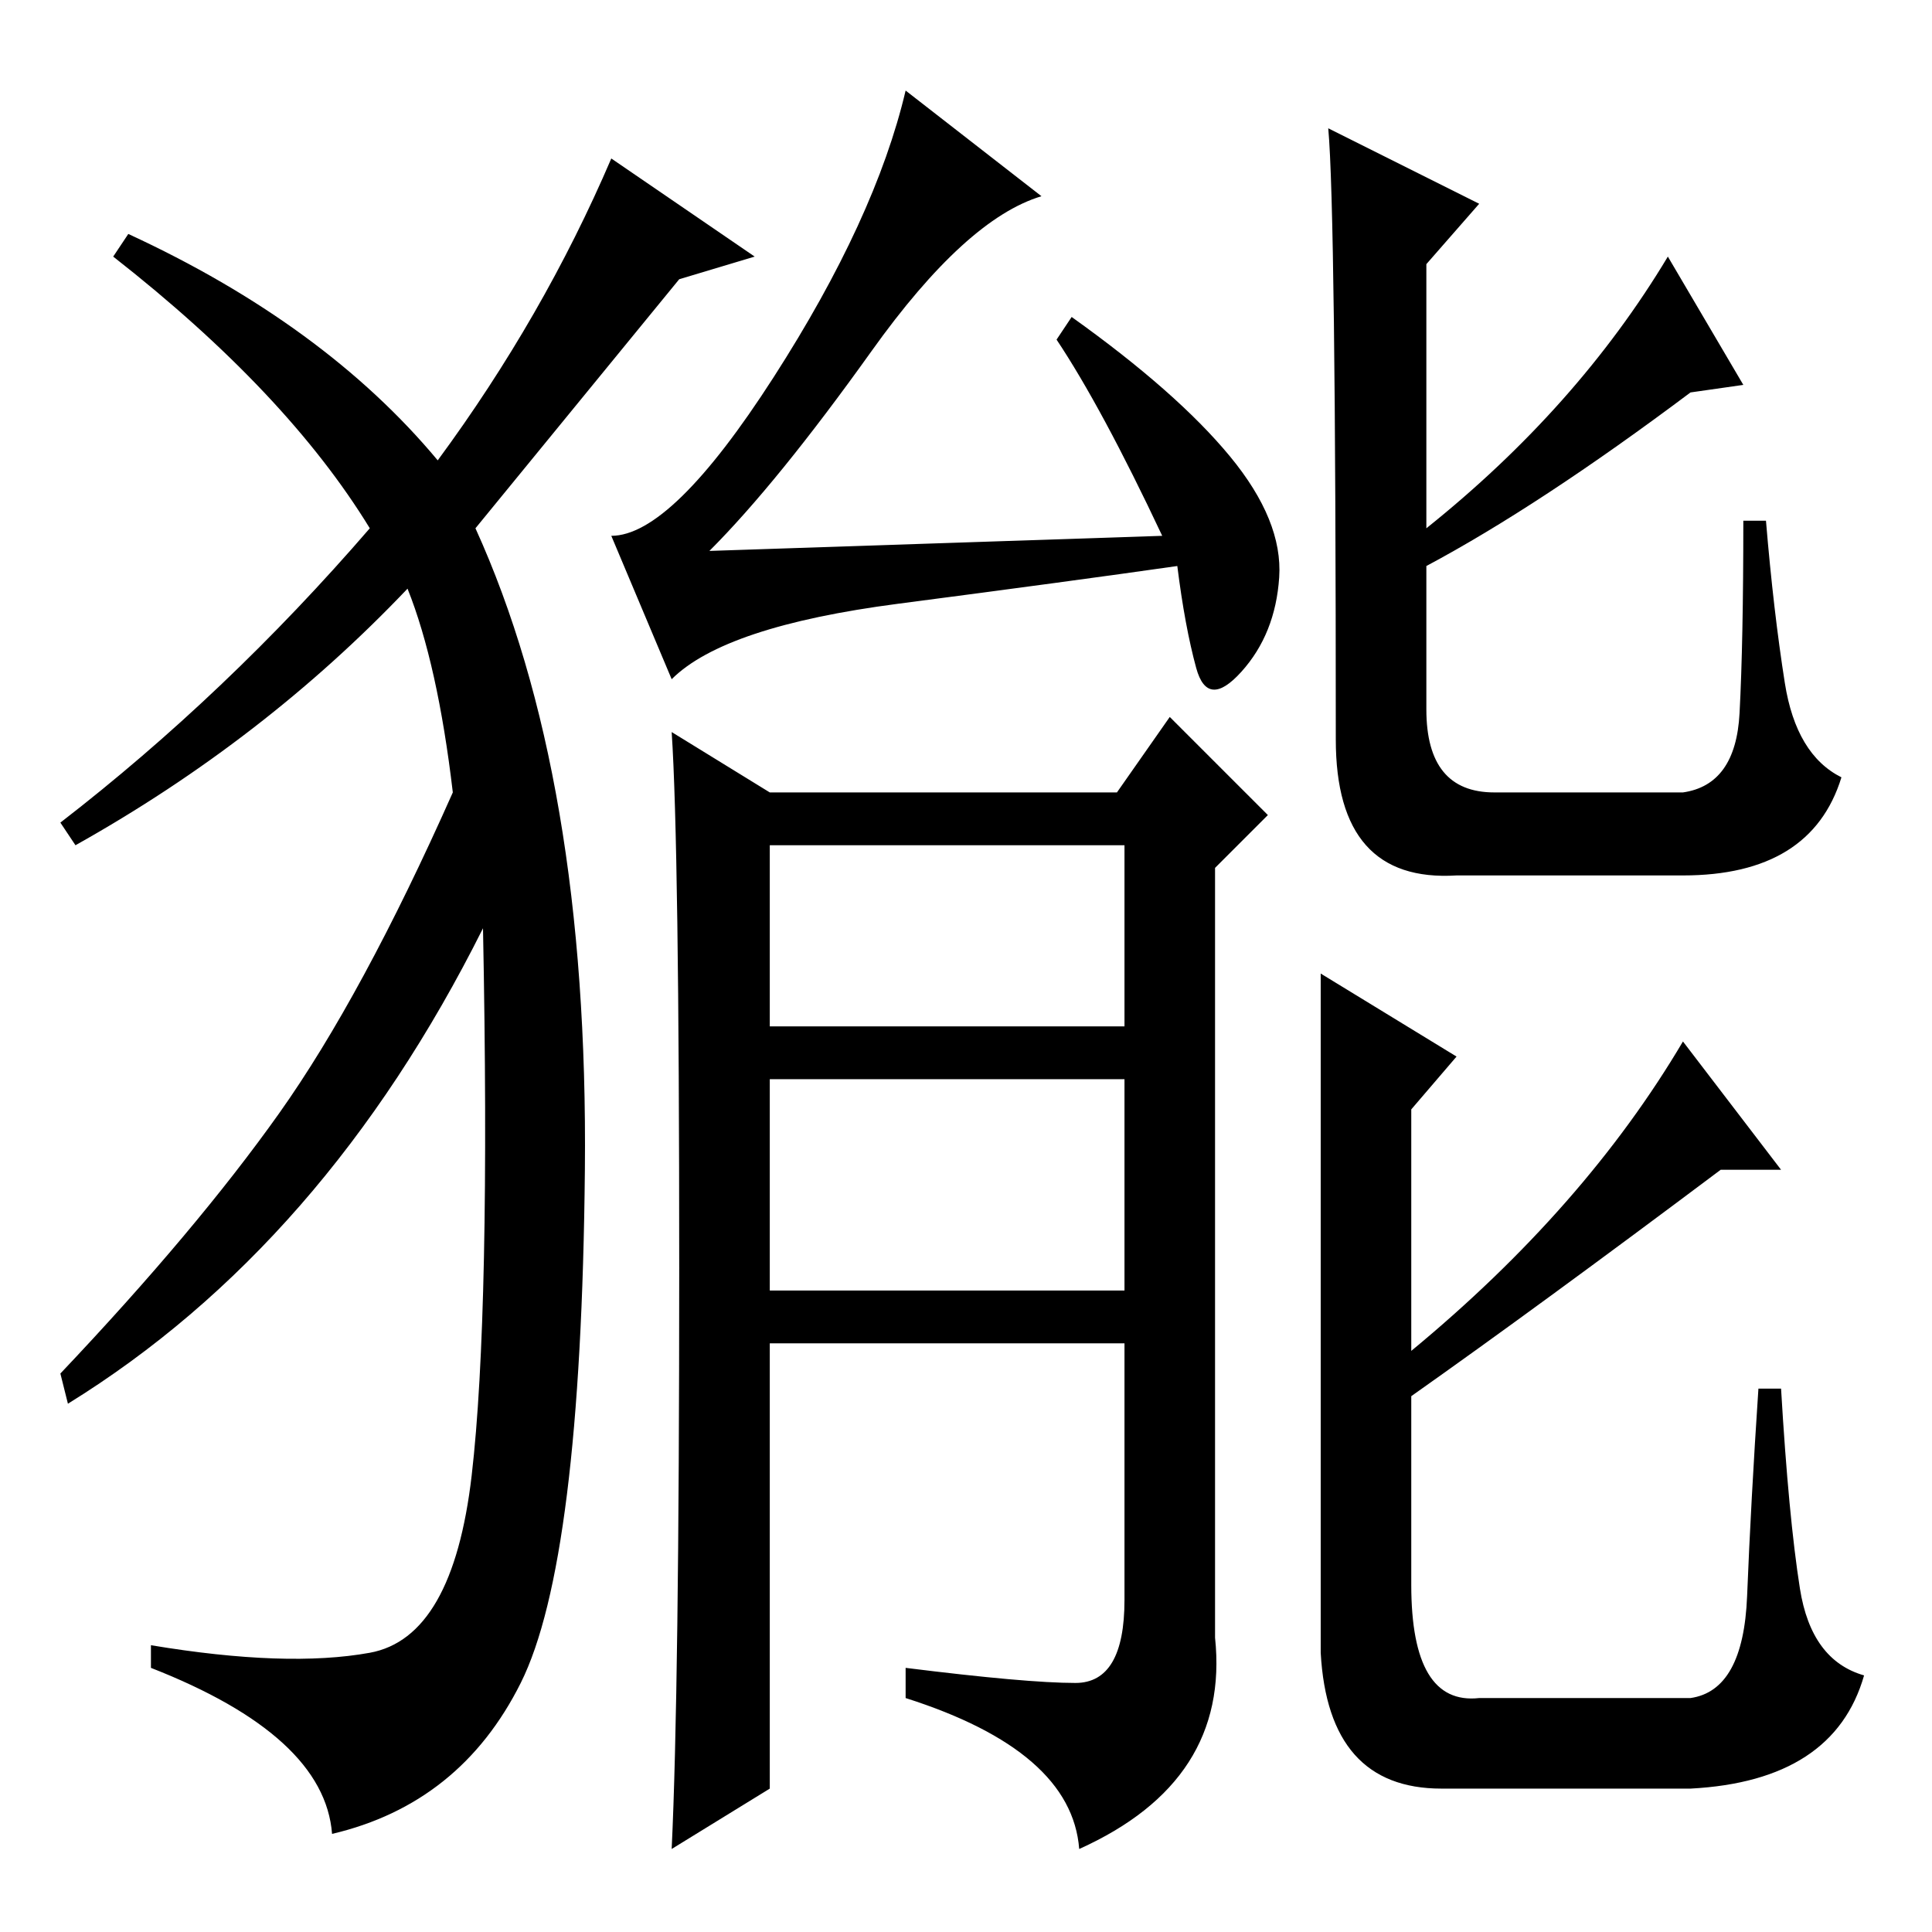 <?xml version="1.0" standalone="no"?>
<!DOCTYPE svg PUBLIC "-//W3C//DTD SVG 1.1//EN" "http://www.w3.org/Graphics/SVG/1.1/DTD/svg11.dtd" >
<svg xmlns="http://www.w3.org/2000/svg" xmlns:xlink="http://www.w3.org/1999/xlink" version="1.1" viewBox="0 -36 256 256">
  <g transform="matrix(1 0 0 -1 0 220)">
   <path fill="currentColor"
d="M138 230q-10 -3 -22.5 -20.5t-21.5 -26.5l60 2q-8 17 -14 26l2 3q14 -10 21 -18.5t6.5 -16t-5 -12.5t-6 0.5t-2.5 13.5q-14 -2 -37 -5t-30 -10l-8 19q8 0 21.5 21t17.5 38zM90 88q0 56 -1 71l13 -8h46l7 10l13 -13l-7 -7v-102q2 -19 -18 -28q-1 13 -23 20v4
q16 -2 22.5 -2t6.5 11v34h-47v-59l-13 -8q1 21 1 77zM102 120h47v24h-47v-24zM102 85h47v28h-47v-28zM58 195q14 19 23 40l19 -13l-10 -3l-27 -33q15 -33 14.5 -85t-8.5 -68t-25 -20q-1 13 -24 22v3q18 -3 29 -1t13.5 23.5t1.5 72.5q-21 -42 -55 -63l-1 4q18 19 29 34.5
t23 42.5q-2 17 -6 27q-19 -20 -44 -34l-2 3q22 17 41 39q-11 18 -34 36l2 3q26 -12 41 -30zM176 239l20 -10l-7 -8v-35q20 16 32 36l10 -17l-7 -1q-20 -15 -35 -23v-19q0 -11 9 -11h25q7 1 7.5 10.5t0.5 25.5h3q1 -12 2.5 -21.5t7.5 -12.5q-4 -13 -21 -13h-30q-16 -1 -16 18
q0 70 -1 81zM175 127l18 -11l-6 -7v-32q23 19 36 41l13 -17h-8q-24 -18 -41 -30v-25q0 -16 9 -15h28q7 1 7.5 13.5t1.5 27.5h3q1 -17 2.5 -26.5t8.5 -11.5q-4 -14 -23 -15h-33q-15 0 -16 18v90z" />
  </g>

</svg>
